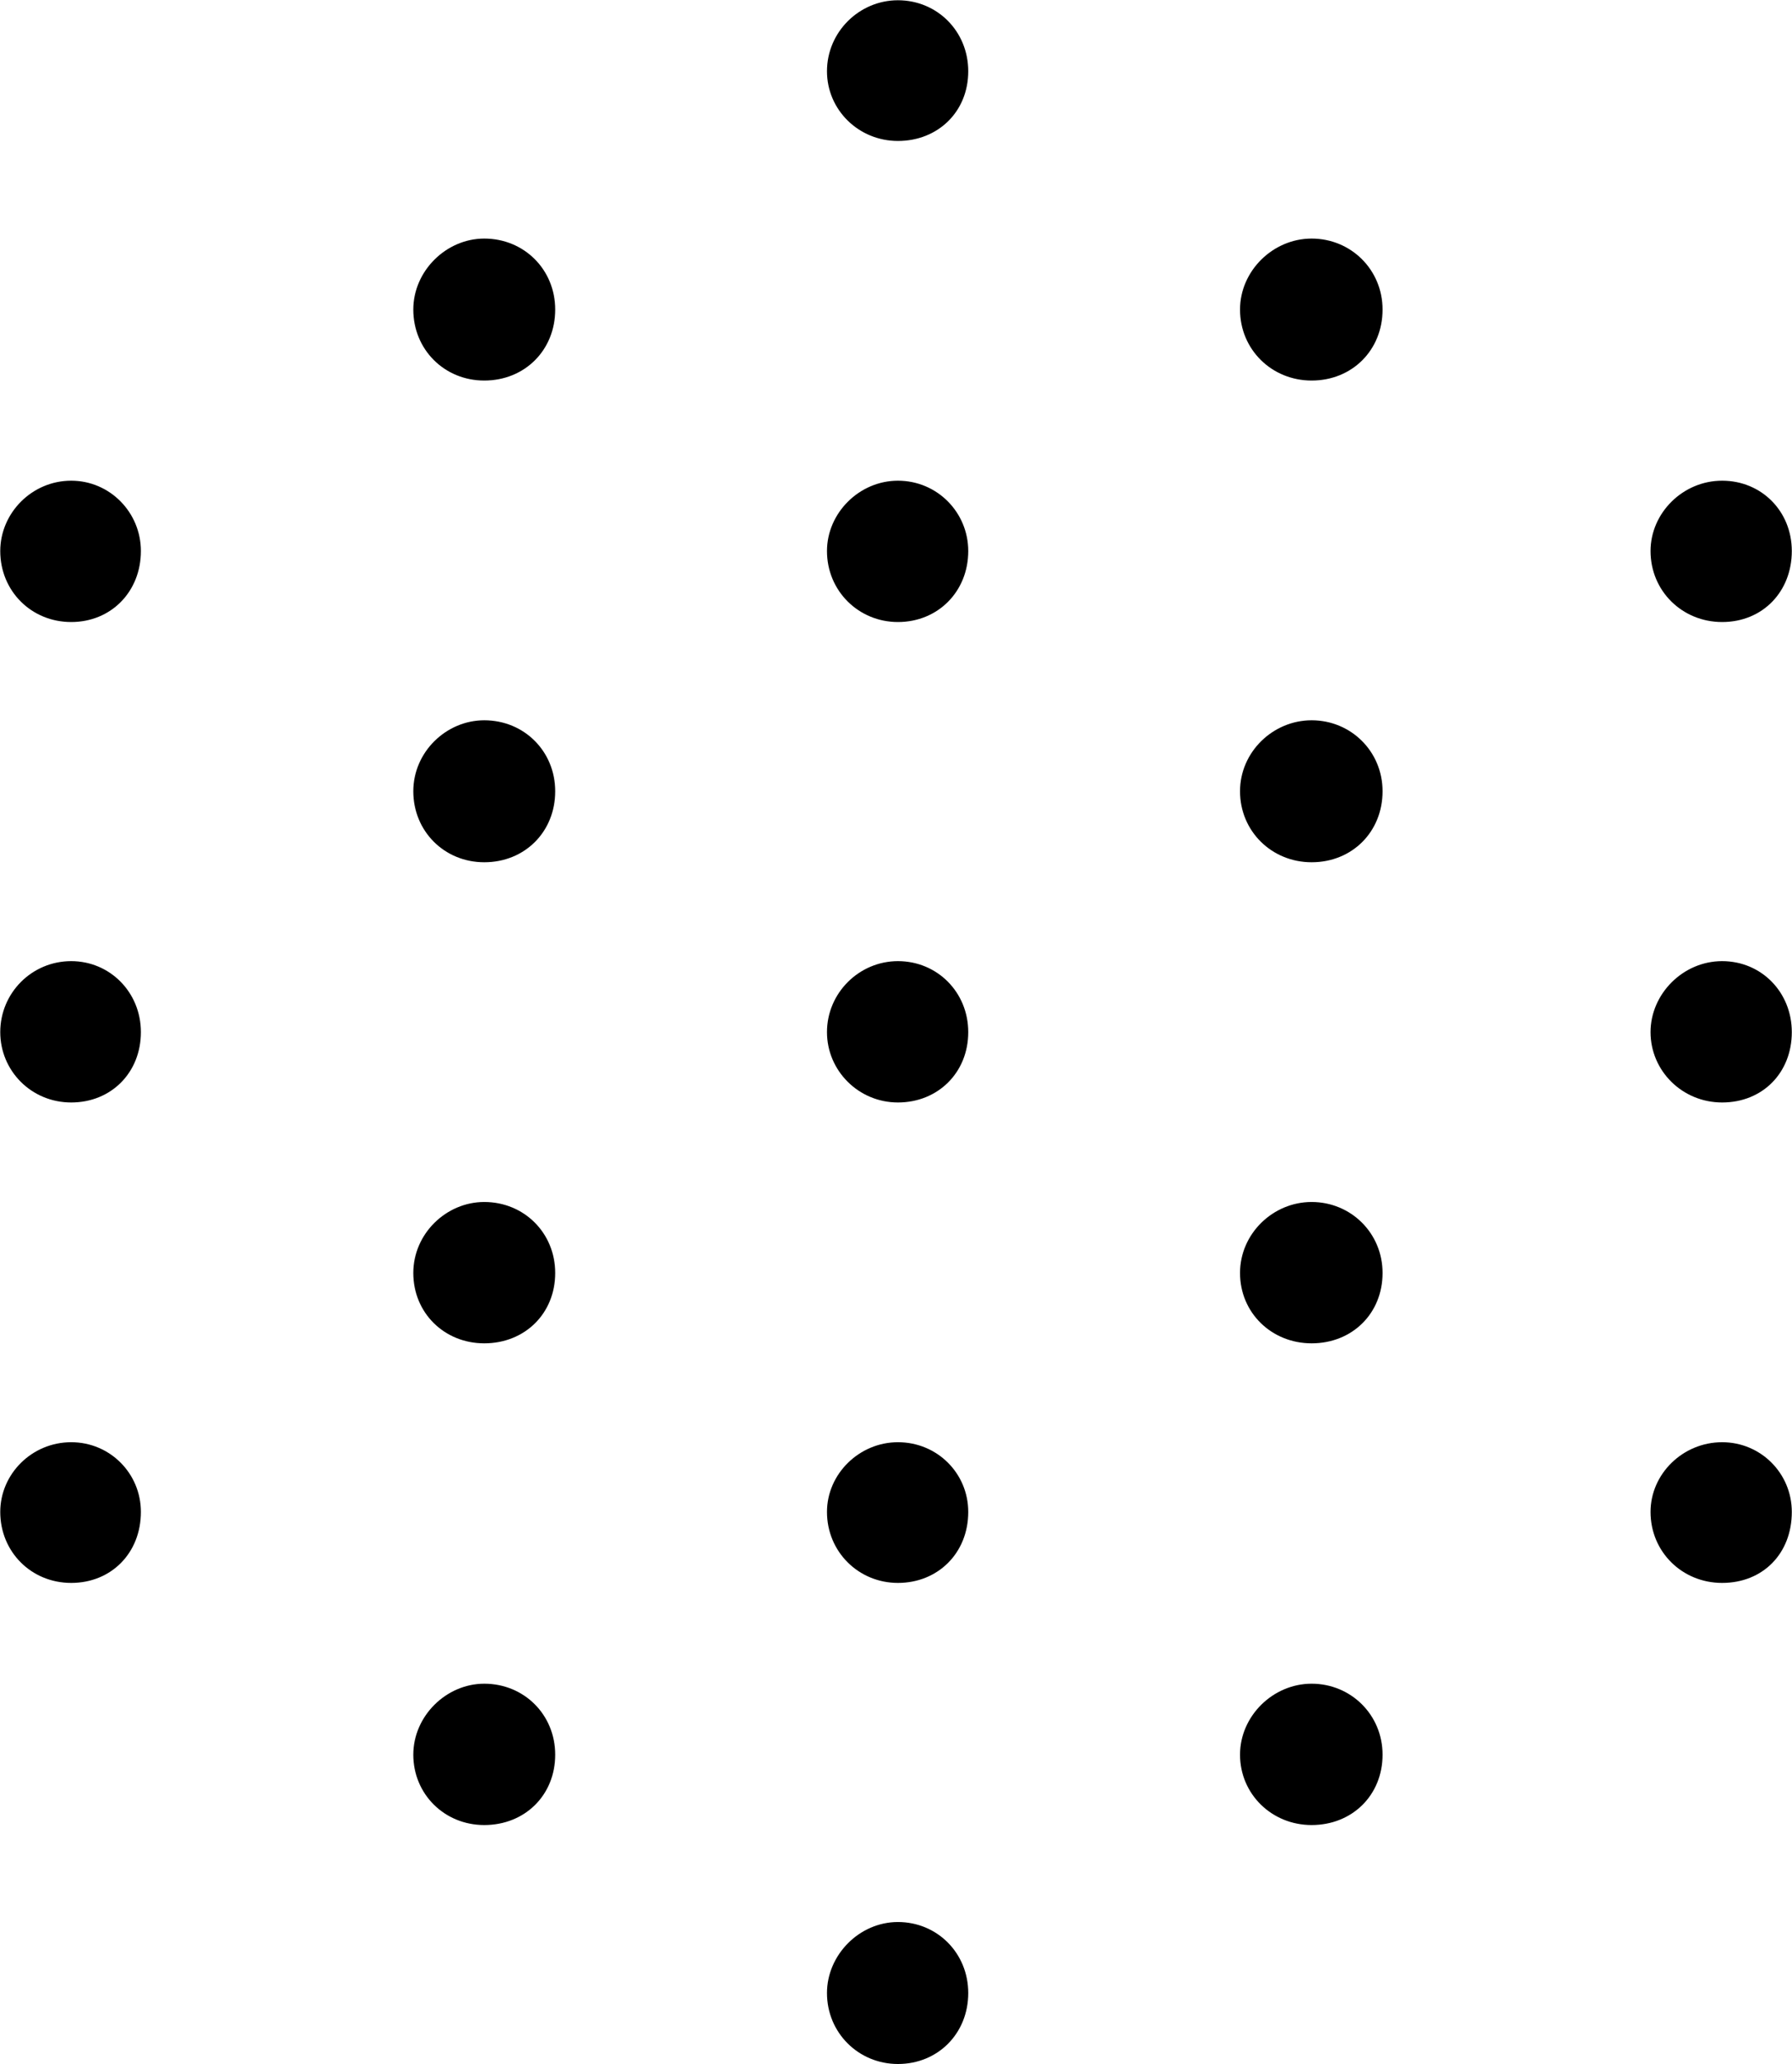 <svg viewBox="0 0 28.287 32.566" xmlns="http://www.w3.org/2000/svg"><path d="M14.174 2.224C14.804 2.224 15.284 1.764 15.284 1.124C15.284 0.494 14.794 0.004 14.174 0.004C13.564 0.004 13.054 0.504 13.054 1.124C13.054 1.734 13.554 2.224 14.174 2.224ZM7.644 6.004C8.284 6.004 8.764 5.524 8.764 4.884C8.764 4.254 8.274 3.764 7.644 3.764C7.044 3.764 6.524 4.274 6.524 4.884C6.524 5.514 7.014 6.004 7.644 6.004ZM20.704 6.004C21.344 6.004 21.824 5.524 21.824 4.884C21.824 4.254 21.324 3.764 20.704 3.764C20.094 3.764 19.574 4.274 19.574 4.884C19.574 5.514 20.074 6.004 20.704 6.004ZM1.124 9.814C1.754 9.814 2.224 9.334 2.224 8.694C2.224 8.084 1.734 7.584 1.124 7.584C0.504 7.584 0.004 8.094 0.004 8.694C0.004 9.324 0.494 9.814 1.124 9.814ZM14.174 9.814C14.804 9.814 15.284 9.334 15.284 8.694C15.284 8.084 14.794 7.584 14.174 7.584C13.564 7.584 13.054 8.094 13.054 8.694C13.054 9.324 13.554 9.814 14.174 9.814ZM27.184 9.814C27.824 9.814 28.284 9.334 28.284 8.694C28.284 8.064 27.804 7.584 27.184 7.584C26.564 7.584 26.054 8.094 26.054 8.694C26.054 9.324 26.554 9.814 27.184 9.814ZM7.644 13.604C8.284 13.604 8.764 13.124 8.764 12.484C8.764 11.854 8.274 11.364 7.644 11.364C7.044 11.364 6.524 11.864 6.524 12.484C6.524 13.114 7.014 13.604 7.644 13.604ZM20.704 13.604C21.344 13.604 21.824 13.124 21.824 12.484C21.824 11.854 21.324 11.364 20.704 11.364C20.094 11.364 19.574 11.864 19.574 12.484C19.574 13.114 20.074 13.604 20.704 13.604ZM1.124 17.394C1.754 17.394 2.224 16.924 2.224 16.284C2.224 15.654 1.734 15.164 1.124 15.164C0.504 15.164 0.004 15.664 0.004 16.284C0.004 16.894 0.494 17.394 1.124 17.394ZM14.174 17.394C14.804 17.394 15.284 16.924 15.284 16.284C15.284 15.654 14.794 15.164 14.174 15.164C13.564 15.164 13.054 15.664 13.054 16.284C13.054 16.894 13.554 17.394 14.174 17.394ZM27.184 17.394C27.824 17.394 28.284 16.924 28.284 16.284C28.284 15.654 27.804 15.164 27.184 15.164C26.564 15.164 26.054 15.684 26.054 16.284C26.054 16.894 26.554 17.394 27.184 17.394ZM7.644 21.194C8.284 21.194 8.764 20.724 8.764 20.084C8.764 19.454 8.274 18.964 7.644 18.964C7.044 18.964 6.524 19.464 6.524 20.084C6.524 20.714 7.014 21.194 7.644 21.194ZM20.704 21.194C21.344 21.194 21.824 20.724 21.824 20.084C21.824 19.454 21.324 18.964 20.704 18.964C20.094 18.964 19.574 19.464 19.574 20.084C19.574 20.714 20.074 21.194 20.704 21.194ZM1.124 24.974C1.754 24.974 2.224 24.504 2.224 23.854C2.224 23.244 1.734 22.754 1.124 22.754C0.504 22.754 0.004 23.254 0.004 23.854C0.004 24.484 0.494 24.974 1.124 24.974ZM14.174 24.974C14.804 24.974 15.284 24.504 15.284 23.854C15.284 23.244 14.794 22.754 14.174 22.754C13.564 22.754 13.054 23.254 13.054 23.854C13.054 24.484 13.554 24.974 14.174 24.974ZM27.184 24.974C27.824 24.974 28.284 24.514 28.284 23.854C28.284 23.244 27.794 22.754 27.184 22.754C26.564 22.754 26.054 23.254 26.054 23.854C26.054 24.484 26.554 24.974 27.184 24.974ZM7.644 28.794C8.284 28.794 8.764 28.324 8.764 27.684C8.764 27.054 8.274 26.564 7.644 26.564C7.044 26.564 6.524 27.074 6.524 27.684C6.524 28.304 7.014 28.794 7.644 28.794ZM20.704 28.794C21.344 28.794 21.824 28.324 21.824 27.684C21.824 27.054 21.324 26.564 20.704 26.564C20.094 26.564 19.574 27.074 19.574 27.684C19.574 28.304 20.074 28.794 20.704 28.794ZM14.174 32.564C14.804 32.564 15.284 32.084 15.284 31.444C15.284 30.814 14.794 30.324 14.174 30.324C13.564 30.324 13.054 30.844 13.054 31.444C13.054 32.074 13.554 32.564 14.174 32.564Z" /></svg>